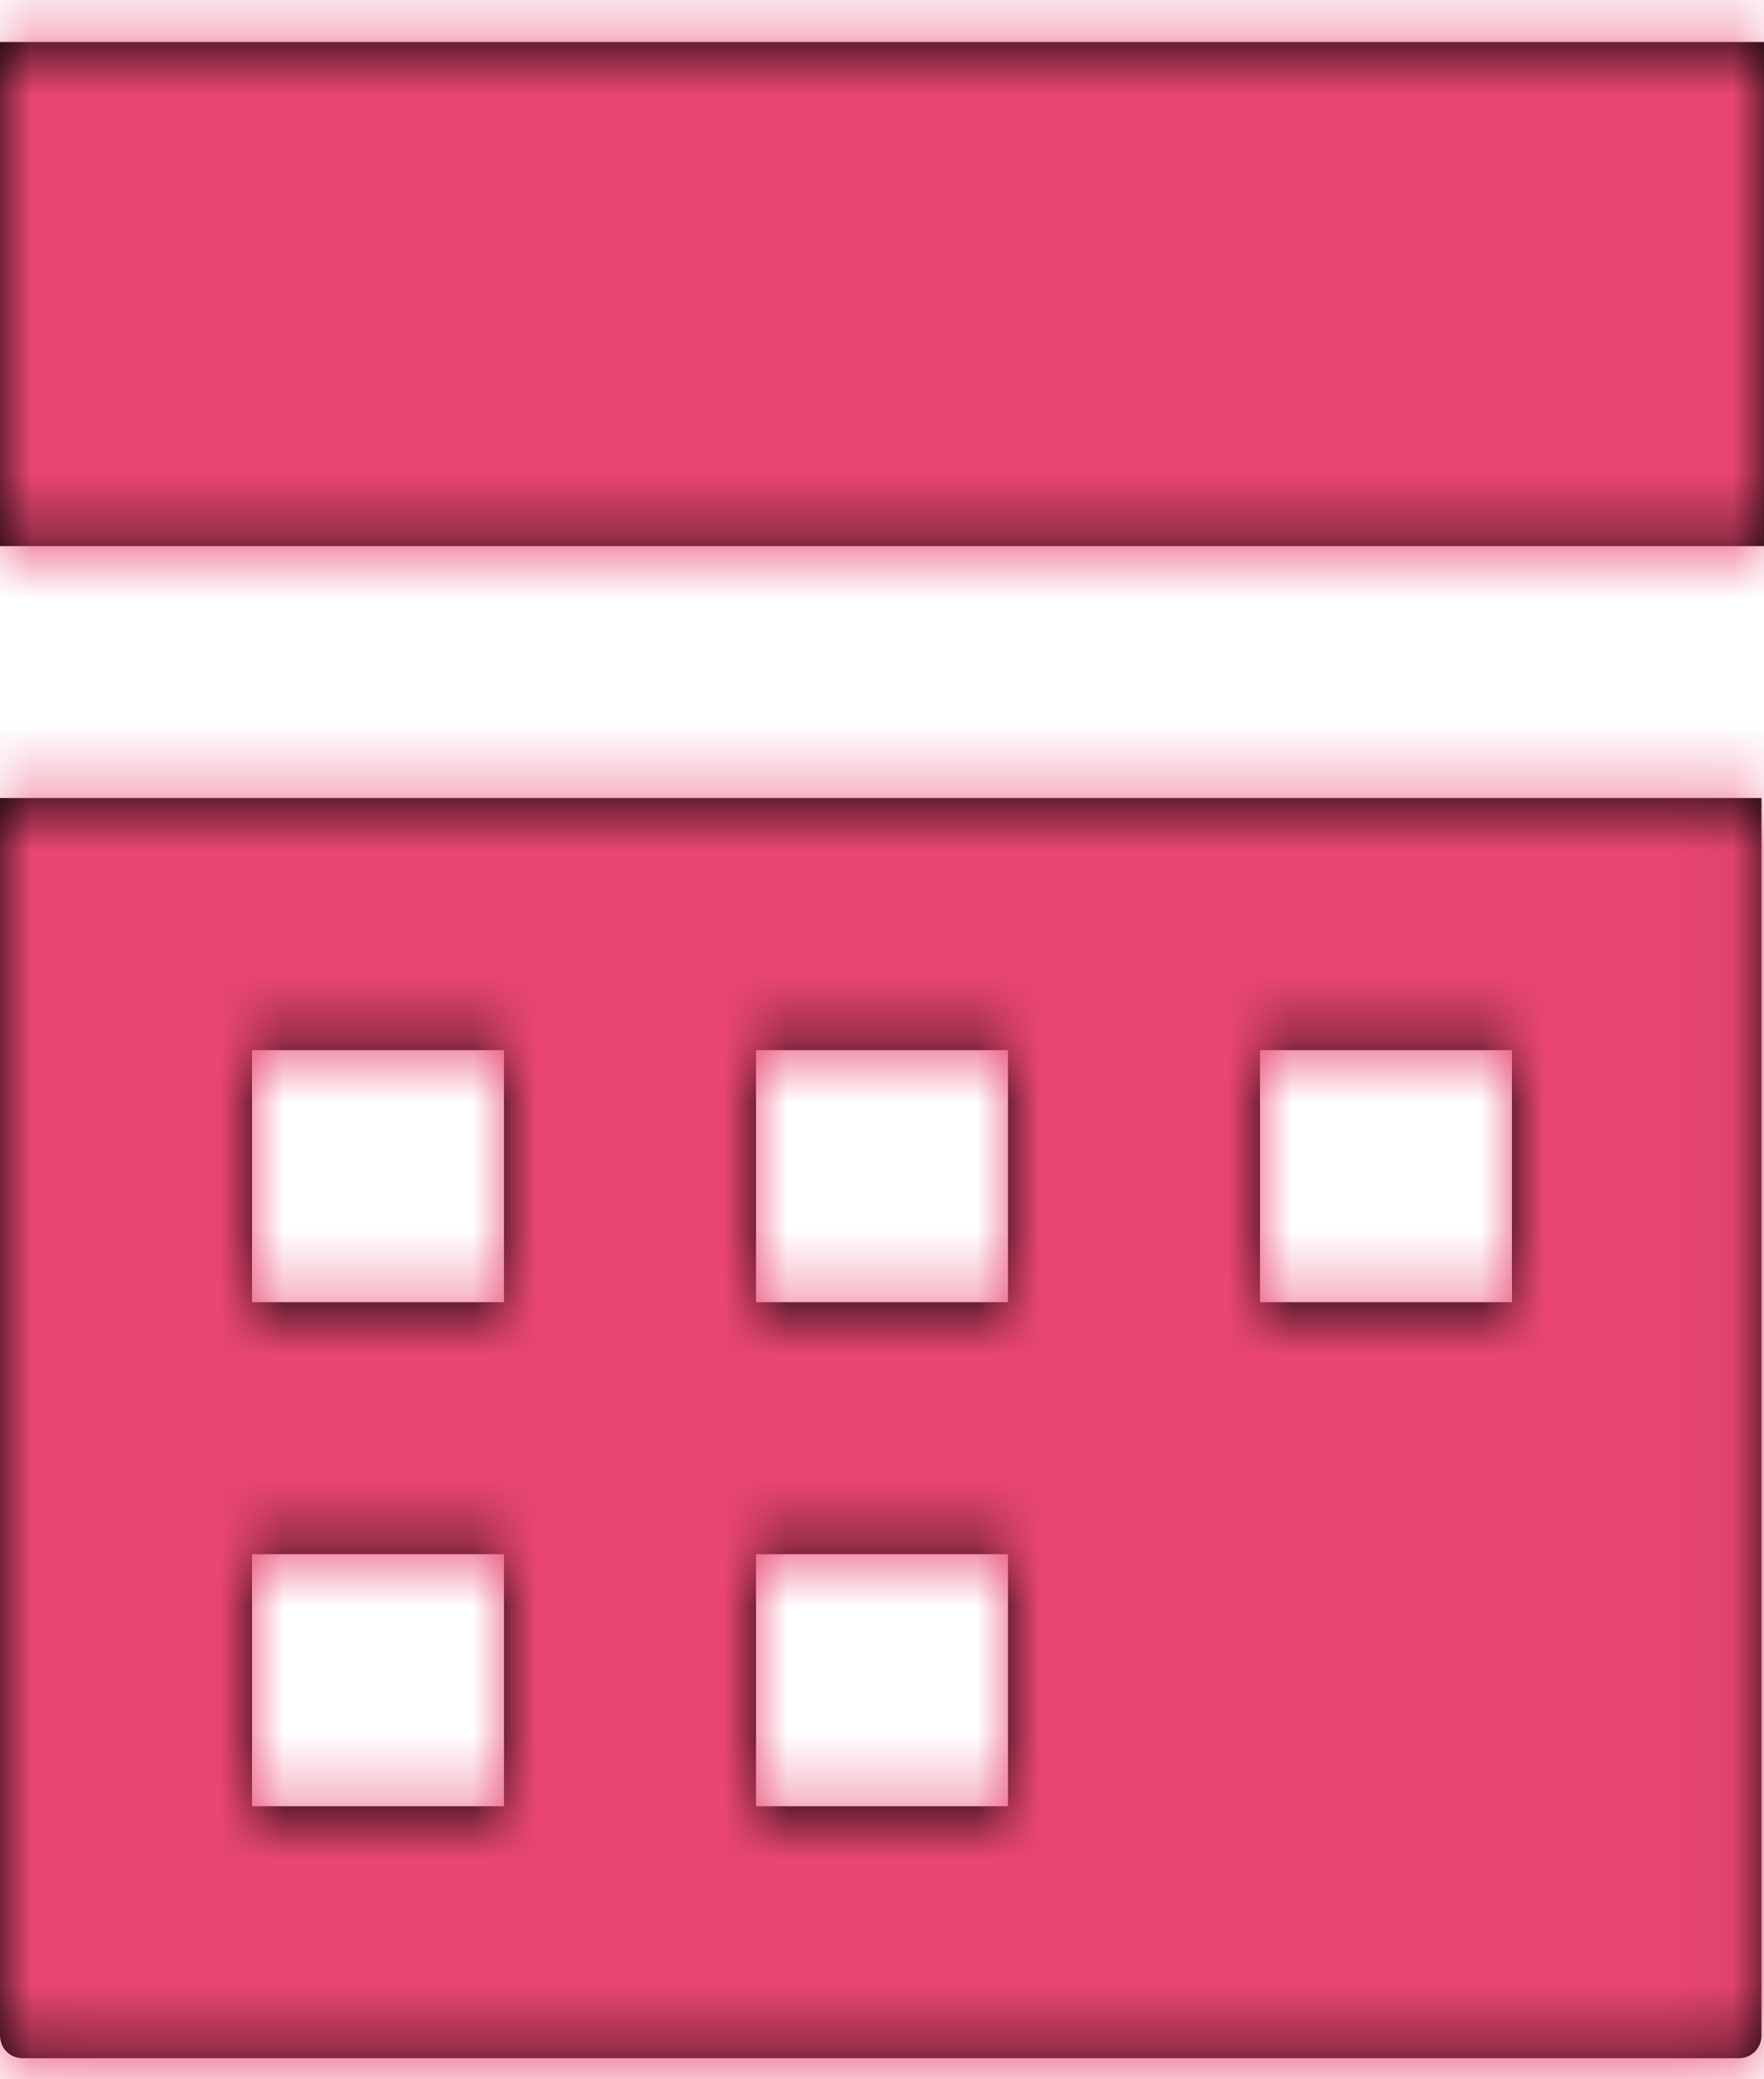 <svg width="28" height="33" viewBox="0 0 28 33" fill="none" xmlns="http://www.w3.org/2000/svg">
<path fill-rule="evenodd" clip-rule="evenodd" d="M0 0.667V8.667H28V0.667H0ZM0 12.666V32.306C0 32.507 0.16 32.666 0.36 32.666H27.6C27.8 32.666 27.96 32.507 27.96 32.306V12.666H0ZM8 16.667H4V20.667H8V16.667ZM12 16.667H16V20.667H12V16.667ZM24 16.667H20V20.667H24V16.667ZM4 24.667H8V28.667H4V24.667ZM16 24.667H12V28.667H16V24.667Z" fill="black"/>
<mask id="mask0" mask-type="alpha" maskUnits="userSpaceOnUse" x="0" y="0" width="28" height="33">
<path fill-rule="evenodd" clip-rule="evenodd" d="M0 0.667V8.667H28V0.667H0ZM0 12.666V32.306C0 32.507 0.16 32.666 0.36 32.666H27.6C27.8 32.666 27.96 32.507 27.96 32.306V12.666H0ZM8 16.667H4V20.667H8V16.667ZM12 16.667H16V20.667H12V16.667ZM24 16.667H20V20.667H24V16.667ZM4 24.667H8V28.667H4V24.667ZM16 24.667H12V28.667H16V24.667Z" fill="white"/>
</mask>
<g mask="url(#mask0)">
<rect x="-4" y="-1.333" width="36" height="36" rx="4" fill="#E84671"/>
</g>
</svg>
